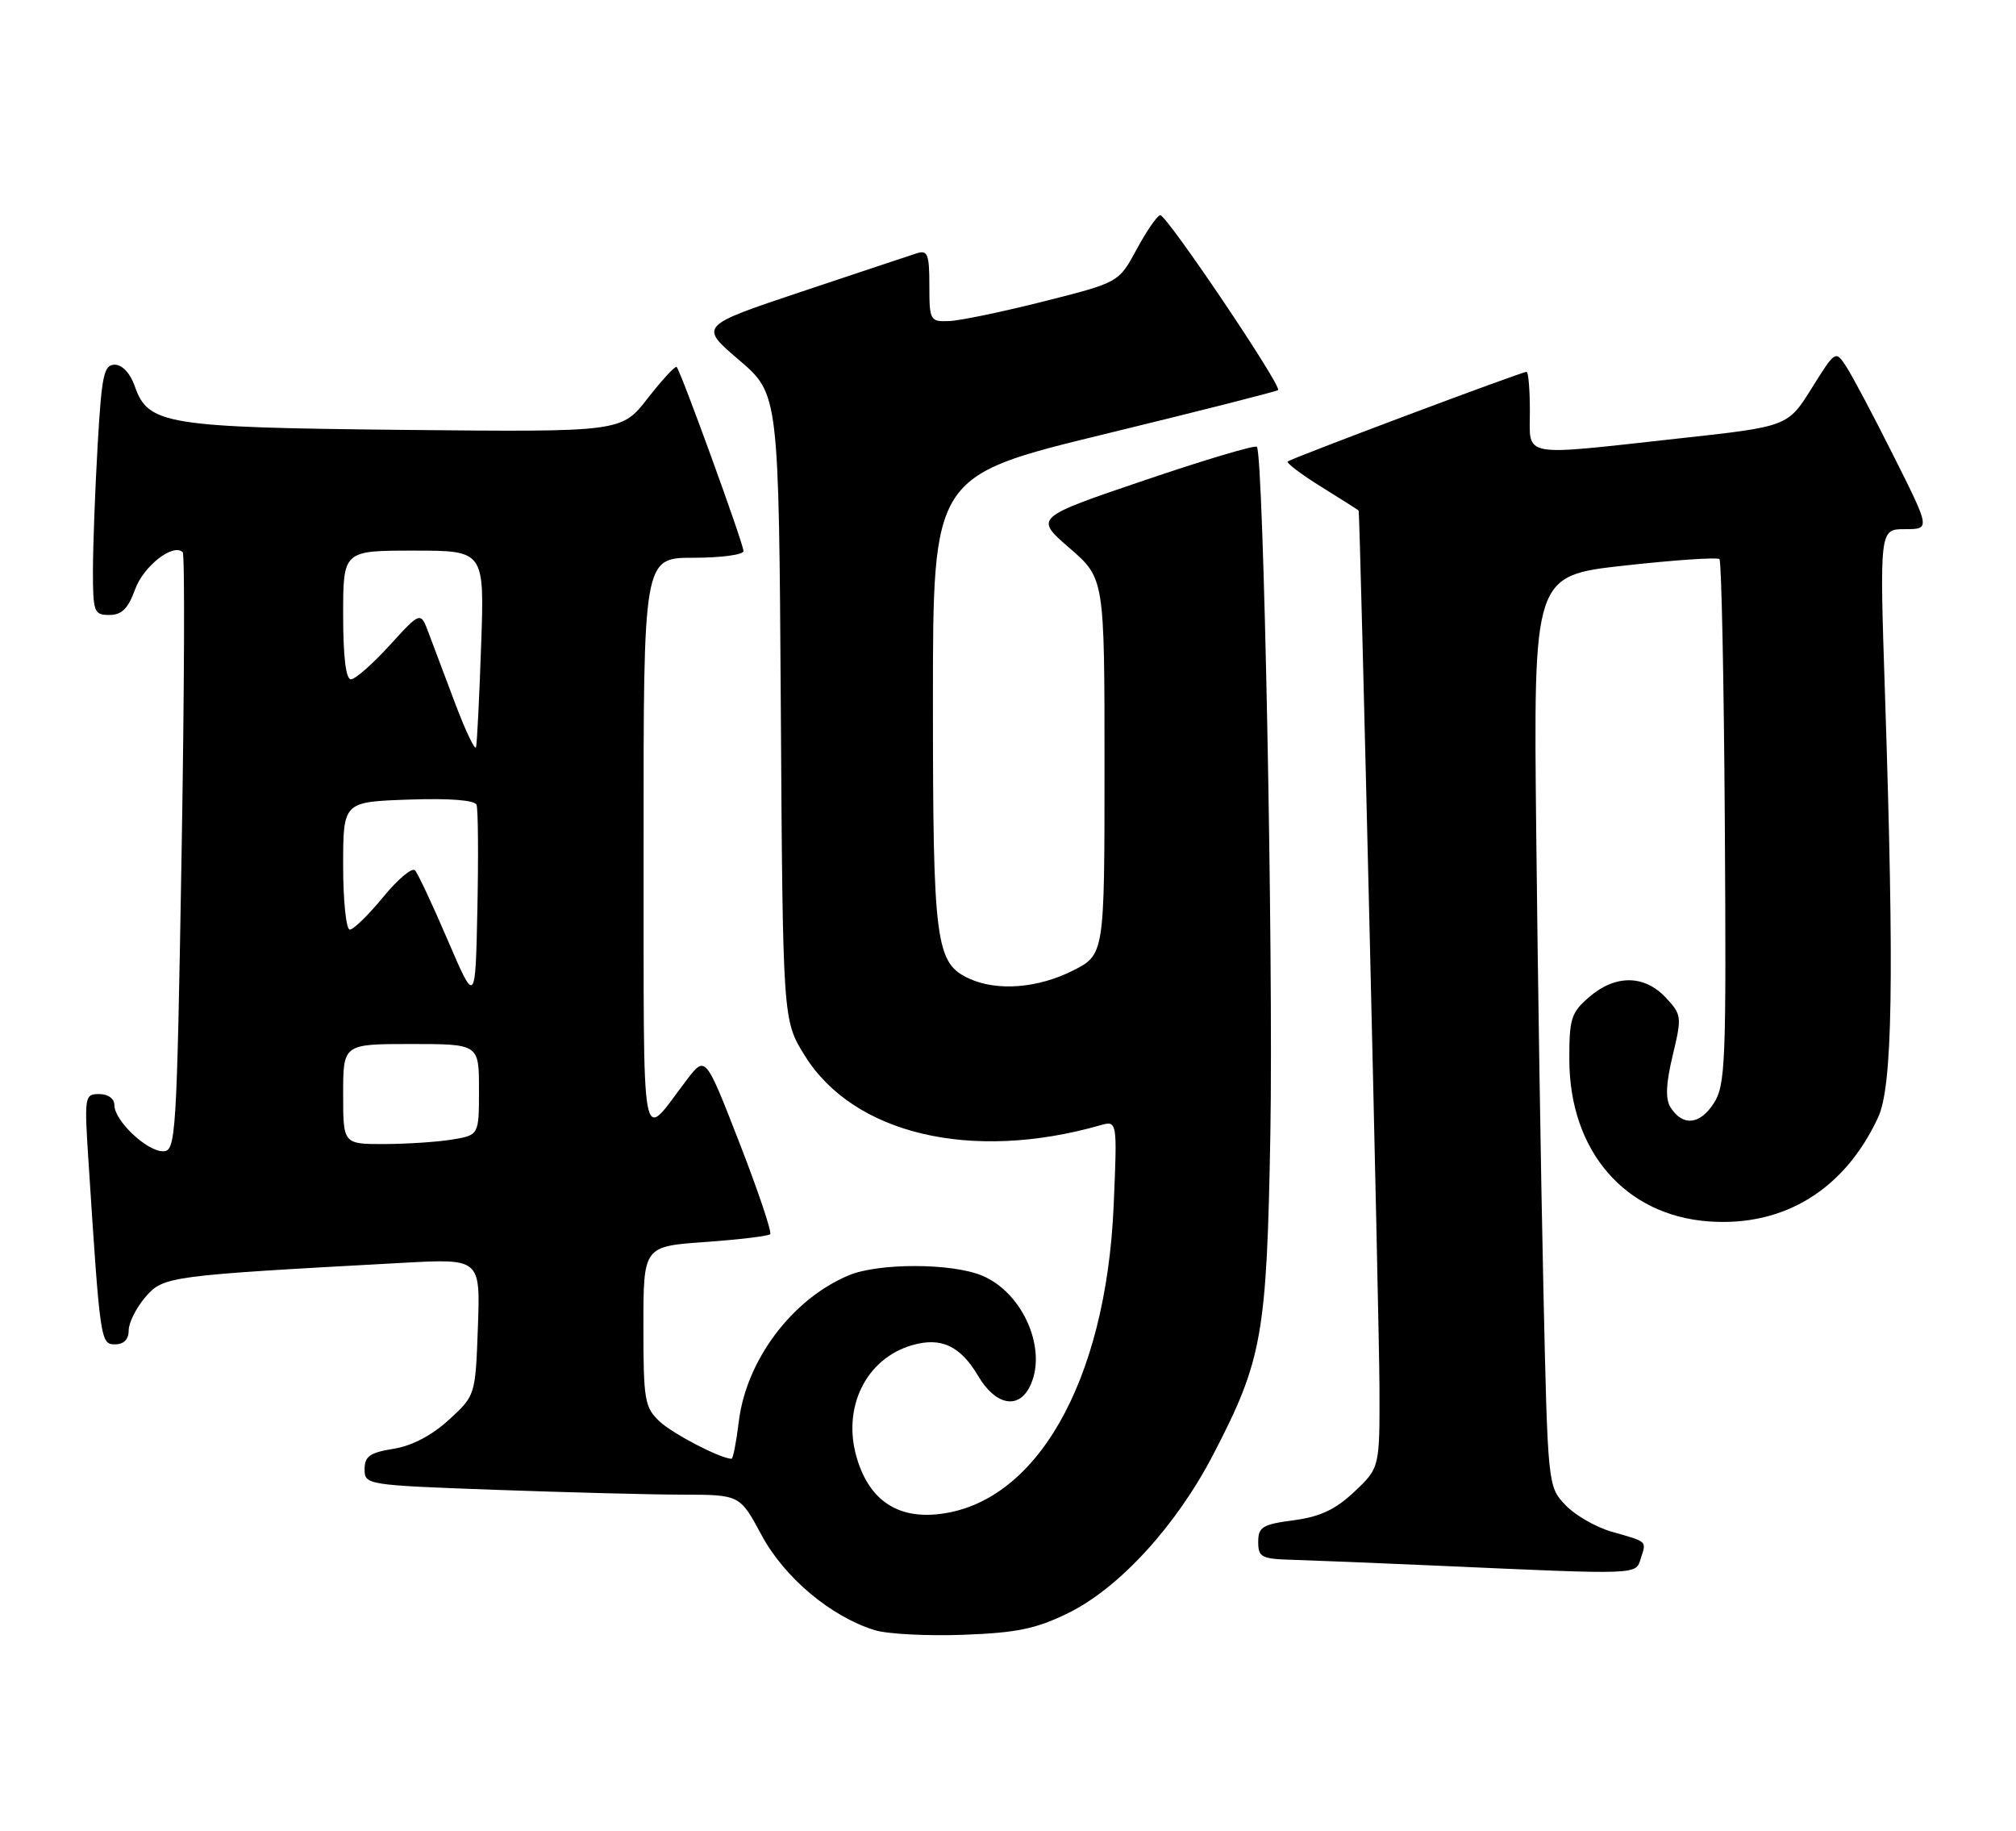 <?xml version="1.0" encoding="UTF-8" standalone="no"?>
<!DOCTYPE svg PUBLIC "-//W3C//DTD SVG 1.1//EN" "http://www.w3.org/Graphics/SVG/1.1/DTD/svg11.dtd" >
<svg xmlns="http://www.w3.org/2000/svg" xmlns:xlink="http://www.w3.org/1999/xlink" version="1.1" viewBox="0 0 282 256">
 <g >
 <path fill="currentColor"
d=" M 149.38 225.60 C 156.56 222.09 164.54 213.37 169.72 203.39 C 176.58 190.18 177.20 186.72 177.70 158.50 C 178.13 133.80 176.75 63.42 175.81 62.48 C 175.55 62.21 168.44 64.33 160.02 67.19 C 144.70 72.39 144.70 72.39 149.60 76.64 C 154.50 80.88 154.50 80.88 154.50 107.19 C 154.50 133.50 154.50 133.50 150.04 135.75 C 145.17 138.20 139.50 138.64 135.61 136.87 C 130.86 134.71 130.50 131.94 130.50 98.02 C 130.50 66.55 130.50 66.55 154.47 60.72 C 167.66 57.51 178.59 54.74 178.78 54.55 C 179.34 53.99 163.13 29.94 162.29 30.09 C 161.86 30.16 160.38 32.31 159.00 34.86 C 156.50 39.50 156.50 39.50 146.00 42.15 C 140.22 43.61 134.26 44.85 132.75 44.90 C 130.10 45.00 130.00 44.82 130.00 39.93 C 130.00 35.56 129.76 34.94 128.25 35.42 C 127.29 35.73 120.04 38.14 112.15 40.78 C 97.79 45.58 97.79 45.58 103.37 50.34 C 108.94 55.10 108.94 55.10 109.22 98.88 C 109.50 142.66 109.50 142.66 112.54 147.57 C 119.36 158.60 135.84 162.51 153.89 157.37 C 156.29 156.69 156.29 156.69 155.78 168.60 C 154.71 193.31 144.88 210.45 131.02 211.77 C 125.36 212.31 121.58 209.65 119.87 203.95 C 117.74 196.87 121.12 189.97 127.62 188.11 C 131.65 186.95 134.34 188.22 136.82 192.41 C 139.18 196.42 142.32 197.15 143.96 194.07 C 146.66 189.02 143.22 180.83 137.38 178.39 C 133.15 176.62 122.89 176.60 118.72 178.35 C 110.77 181.68 104.35 190.25 103.33 198.90 C 102.99 201.70 102.54 204.00 102.33 204.00 C 100.82 204.00 94.12 200.52 92.26 198.78 C 90.17 196.81 90.00 195.79 90.00 185.47 C 90.00 174.30 90.00 174.30 98.63 173.69 C 103.37 173.35 107.47 172.86 107.73 172.60 C 108.00 172.34 106.07 166.60 103.45 159.86 C 98.68 147.60 98.68 147.60 96.09 150.98 C 89.46 159.63 90.07 162.92 90.03 118.25 C 90.00 78.00 90.00 78.00 97.00 78.00 C 100.85 78.00 104.00 77.58 104.00 77.06 C 104.00 76.04 95.23 51.90 94.65 51.32 C 94.46 51.12 92.64 53.09 90.61 55.69 C 86.93 60.42 86.93 60.42 56.71 60.12 C 23.23 59.78 20.72 59.38 18.86 54.03 C 18.23 52.21 17.10 51.00 16.05 51.00 C 14.53 51.00 14.22 52.45 13.66 62.25 C 13.30 68.44 13.01 76.31 13.00 79.75 C 13.00 85.61 13.15 86.00 15.30 86.00 C 17.03 86.00 17.92 85.11 18.89 82.44 C 20.07 79.16 24.24 75.91 25.56 77.23 C 25.86 77.53 25.79 96.50 25.40 119.39 C 24.72 159.27 24.61 161.00 22.80 161.00 C 20.52 161.00 16.00 156.71 16.00 154.55 C 16.00 153.64 15.13 153.00 13.88 153.00 C 11.82 153.00 11.78 153.28 12.40 162.75 C 14.01 187.62 14.07 188.00 16.10 188.00 C 17.32 188.00 18.00 187.30 18.00 186.06 C 18.00 184.99 19.05 182.89 20.33 181.40 C 22.85 178.47 23.48 178.39 56.35 176.60 C 67.19 176.01 67.19 176.01 66.85 185.58 C 66.50 195.16 66.50 195.16 62.78 198.56 C 60.41 200.74 57.61 202.20 55.03 202.61 C 51.73 203.14 51.00 203.66 51.00 205.47 C 51.00 207.65 51.28 207.69 69.16 208.34 C 79.15 208.70 90.96 209.01 95.41 209.02 C 103.50 209.03 103.50 209.03 106.54 214.70 C 109.73 220.62 116.21 226.07 122.36 227.97 C 124.09 228.51 129.64 228.80 134.70 228.62 C 142.22 228.34 144.90 227.79 149.38 225.60 Z  M 229.52 217.92 C 230.31 215.46 230.52 215.65 225.44 214.20 C 223.21 213.56 220.28 211.87 218.94 210.44 C 216.51 207.85 216.50 207.74 215.89 180.17 C 215.55 164.95 215.10 136.30 214.89 116.50 C 214.50 80.50 214.50 80.50 227.26 79.09 C 234.27 78.31 240.24 77.91 240.52 78.19 C 240.80 78.47 241.14 95.09 241.27 115.13 C 241.48 148.85 241.37 151.77 239.69 154.34 C 237.74 157.32 235.36 157.52 233.67 154.85 C 232.94 153.68 233.03 151.55 233.98 147.59 C 235.28 142.17 235.24 141.89 232.99 139.49 C 230.00 136.31 225.95 136.28 222.31 139.42 C 219.77 141.60 219.50 142.45 219.52 148.22 C 219.55 160.98 227.31 169.96 239.03 170.81 C 249.55 171.57 258.01 166.37 262.71 156.27 C 264.74 151.91 264.98 136.86 263.68 97.25 C 262.91 74.00 262.91 74.00 266.46 74.00 C 270.02 74.00 270.02 74.00 264.89 63.79 C 262.08 58.17 259.09 52.54 258.26 51.27 C 256.75 48.97 256.75 48.97 253.41 54.31 C 250.07 59.65 250.07 59.65 234.78 61.32 C 212.42 63.78 214.00 64.07 214.00 57.50 C 214.00 54.48 213.79 52.00 213.54 52.00 C 212.82 52.00 180.56 64.11 180.13 64.54 C 179.92 64.75 182.05 66.36 184.87 68.11 C 187.69 69.86 190.02 71.34 190.05 71.40 C 190.24 71.80 192.93 184.91 192.96 193.88 C 193.00 205.26 193.00 205.26 189.46 208.60 C 186.81 211.10 184.67 212.11 180.96 212.60 C 176.59 213.18 176.00 213.54 176.00 215.63 C 176.00 217.77 176.46 218.01 180.75 218.13 C 183.36 218.21 192.47 218.57 201.00 218.95 C 229.64 220.23 228.78 220.26 229.52 217.92 Z  M 48.00 153.00 C 48.00 146.00 48.00 146.00 57.50 146.00 C 67.00 146.00 67.00 146.00 67.00 152.37 C 67.00 158.74 67.00 158.74 63.25 159.36 C 61.19 159.70 56.91 159.98 53.75 159.99 C 48.00 160.00 48.00 160.00 48.00 153.00 Z  M 62.64 131.50 C 60.52 126.55 58.45 122.14 58.05 121.71 C 57.64 121.27 55.64 122.96 53.59 125.46 C 51.54 127.96 49.45 130.00 48.93 130.00 C 48.42 130.00 48.00 125.98 48.00 121.07 C 48.00 112.14 48.00 112.14 57.13 111.82 C 62.88 111.62 66.41 111.89 66.66 112.55 C 66.88 113.13 66.93 119.65 66.78 127.05 C 66.50 140.50 66.50 140.50 62.64 131.50 Z  M 63.71 98.48 C 62.26 94.64 60.57 90.15 59.95 88.50 C 58.83 85.50 58.83 85.50 54.50 90.25 C 52.12 92.86 49.69 95.00 49.09 95.00 C 48.38 95.00 48.00 91.82 48.00 86.00 C 48.00 77.00 48.00 77.00 57.88 77.00 C 67.77 77.00 67.77 77.00 67.30 90.25 C 67.05 97.54 66.73 103.94 66.59 104.48 C 66.46 105.01 65.16 102.31 63.71 98.48 Z "/>
</g>
</svg>